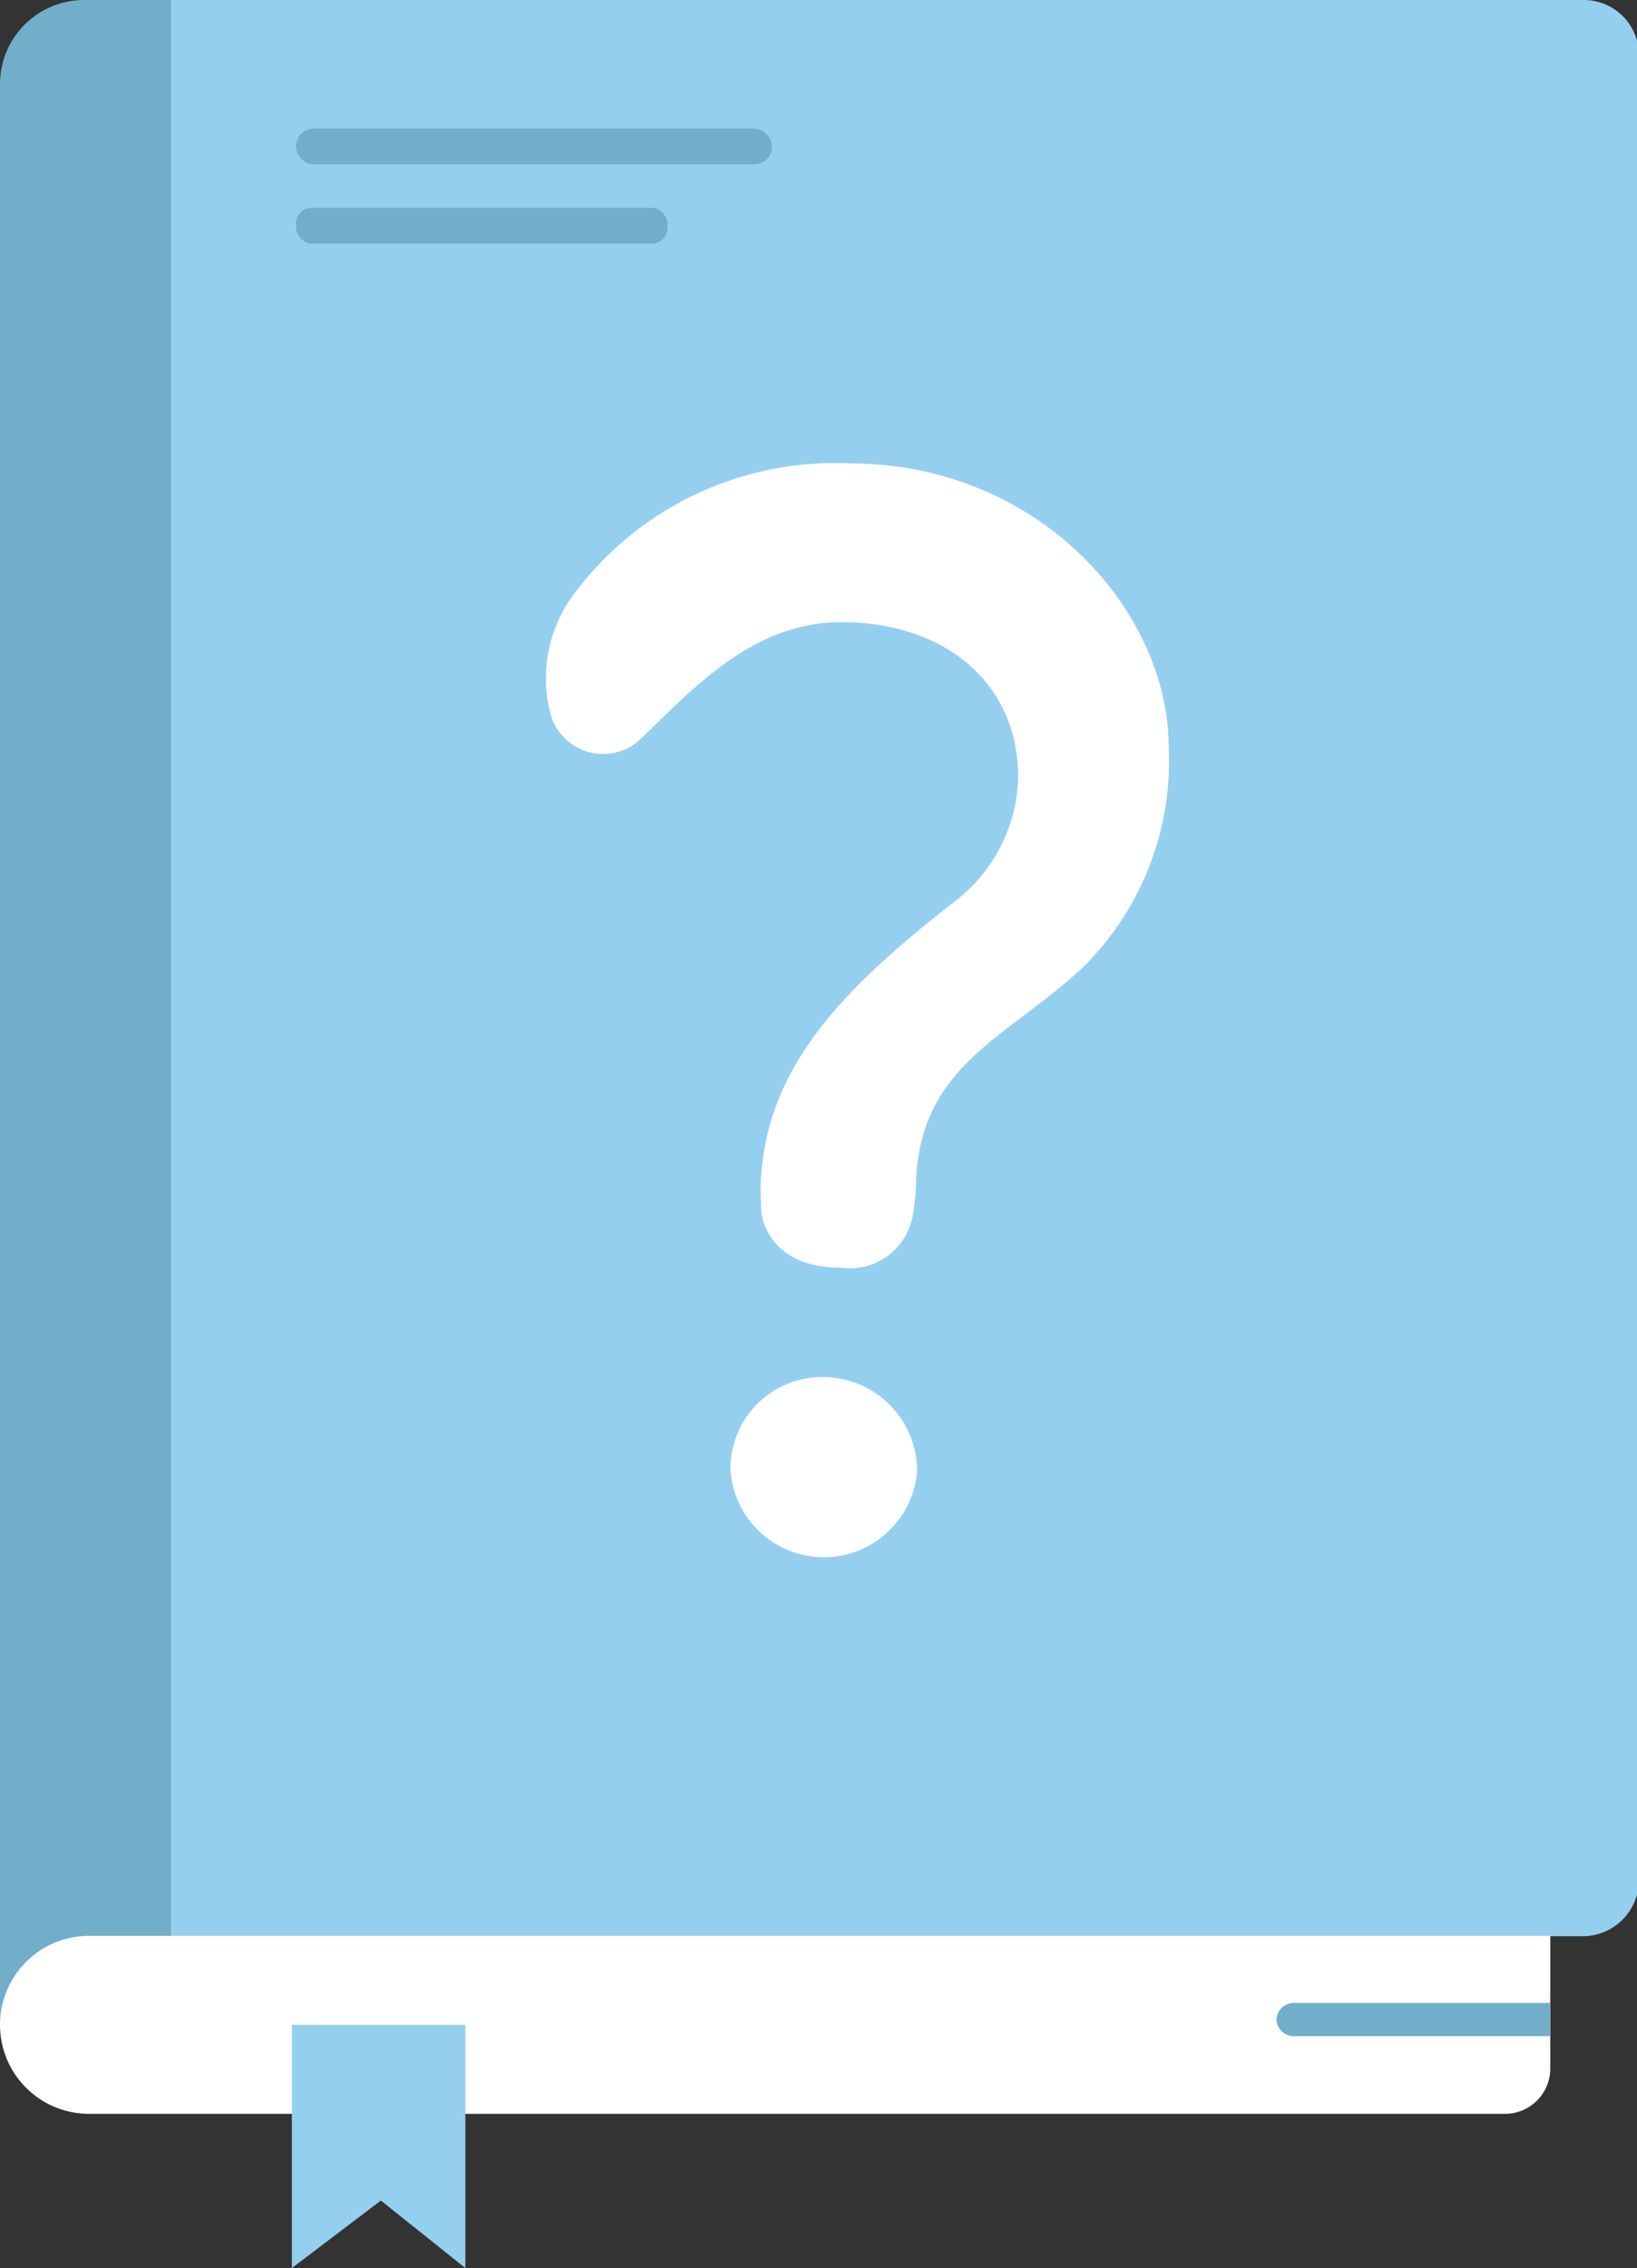 <svg xmlns="http://www.w3.org/2000/svg" viewBox="0 0 43.41 60.15"><rect x="0" y="0" width="43.41" height="60.15" fill="#333333" stroke="none"/><defs><style>.cls-1{fill:#71aec9;}.cls-2{fill:#95cff0;}.cls-3{fill:#fff;}</style></defs><g id="Layer_2" data-name="Layer 2"><g id="Layer_1-2" data-name="Layer 1"><path class="cls-1" d="M0,53.7V2.23A2.23,2.23,0,0,1,2.23,0h2.3V53.7Z"/><path class="cls-2" d="M4.53,0H42a1.46,1.46,0,0,1,1.46,1.46v48.4a1.49,1.49,0,0,1-1.49,1.49H4.53a0,0,0,0,1,0,0V0A0,0,0,0,1,4.53,0Z"/><path class="cls-3" d="M2.36,51.34H41.11a0,0,0,0,1,0,0v3.52a1.2,1.2,0,0,1-1.2,1.2H2.36A2.36,2.36,0,0,1,0,53.7v0a2.36,2.36,0,0,1,2.36-2.36Z"/><rect class="cls-1" x="7.85" y="3.41" width="12.62" height="0.95" rx="0.47"/><rect class="cls-1" x="7.85" y="5.51" width="9.85" height="0.95" rx="0.42"/><path class="cls-3" d="M20.17,31.65c0-3.23,2.12-5.4,5.27-7.84A4.27,4.27,0,0,0,27,20.61c0-2.49-1.94-4.11-4.69-4.11-2.29,0-3.85,1.67-5.28,3.06a1.45,1.45,0,0,1-2.46-.74,3.75,3.75,0,0,1,.53-2.9,8.62,8.62,0,0,1,7.43-3.63c5,0,8.46,3.89,8.46,7.53a7.67,7.67,0,0,1-2.29,5.85c-2,1.87-4.34,2.58-4.41,5.76a5.47,5.47,0,0,1-.08.76,1.69,1.69,0,0,1-1.91,1.43c-2,0-2.11-1.47-2.11-1.47Zm-.8,7.29a2.43,2.43,0,0,1,2.45-2.42A2.5,2.5,0,0,1,24.32,39a2.48,2.48,0,0,1-4.95-.05Z"/><polygon class="cls-2" points="7.74 53.7 7.74 60.15 10.1 58.36 12.34 60.15 12.34 53.7 7.74 53.7"/><path class="cls-1" d="M34.31,53.12h6.79a0,0,0,0,1,0,0V54a0,0,0,0,1,0,0H34.31a.46.46,0,0,1-.46-.46v0A.46.46,0,0,1,34.31,53.12Z"/></g></g></svg>